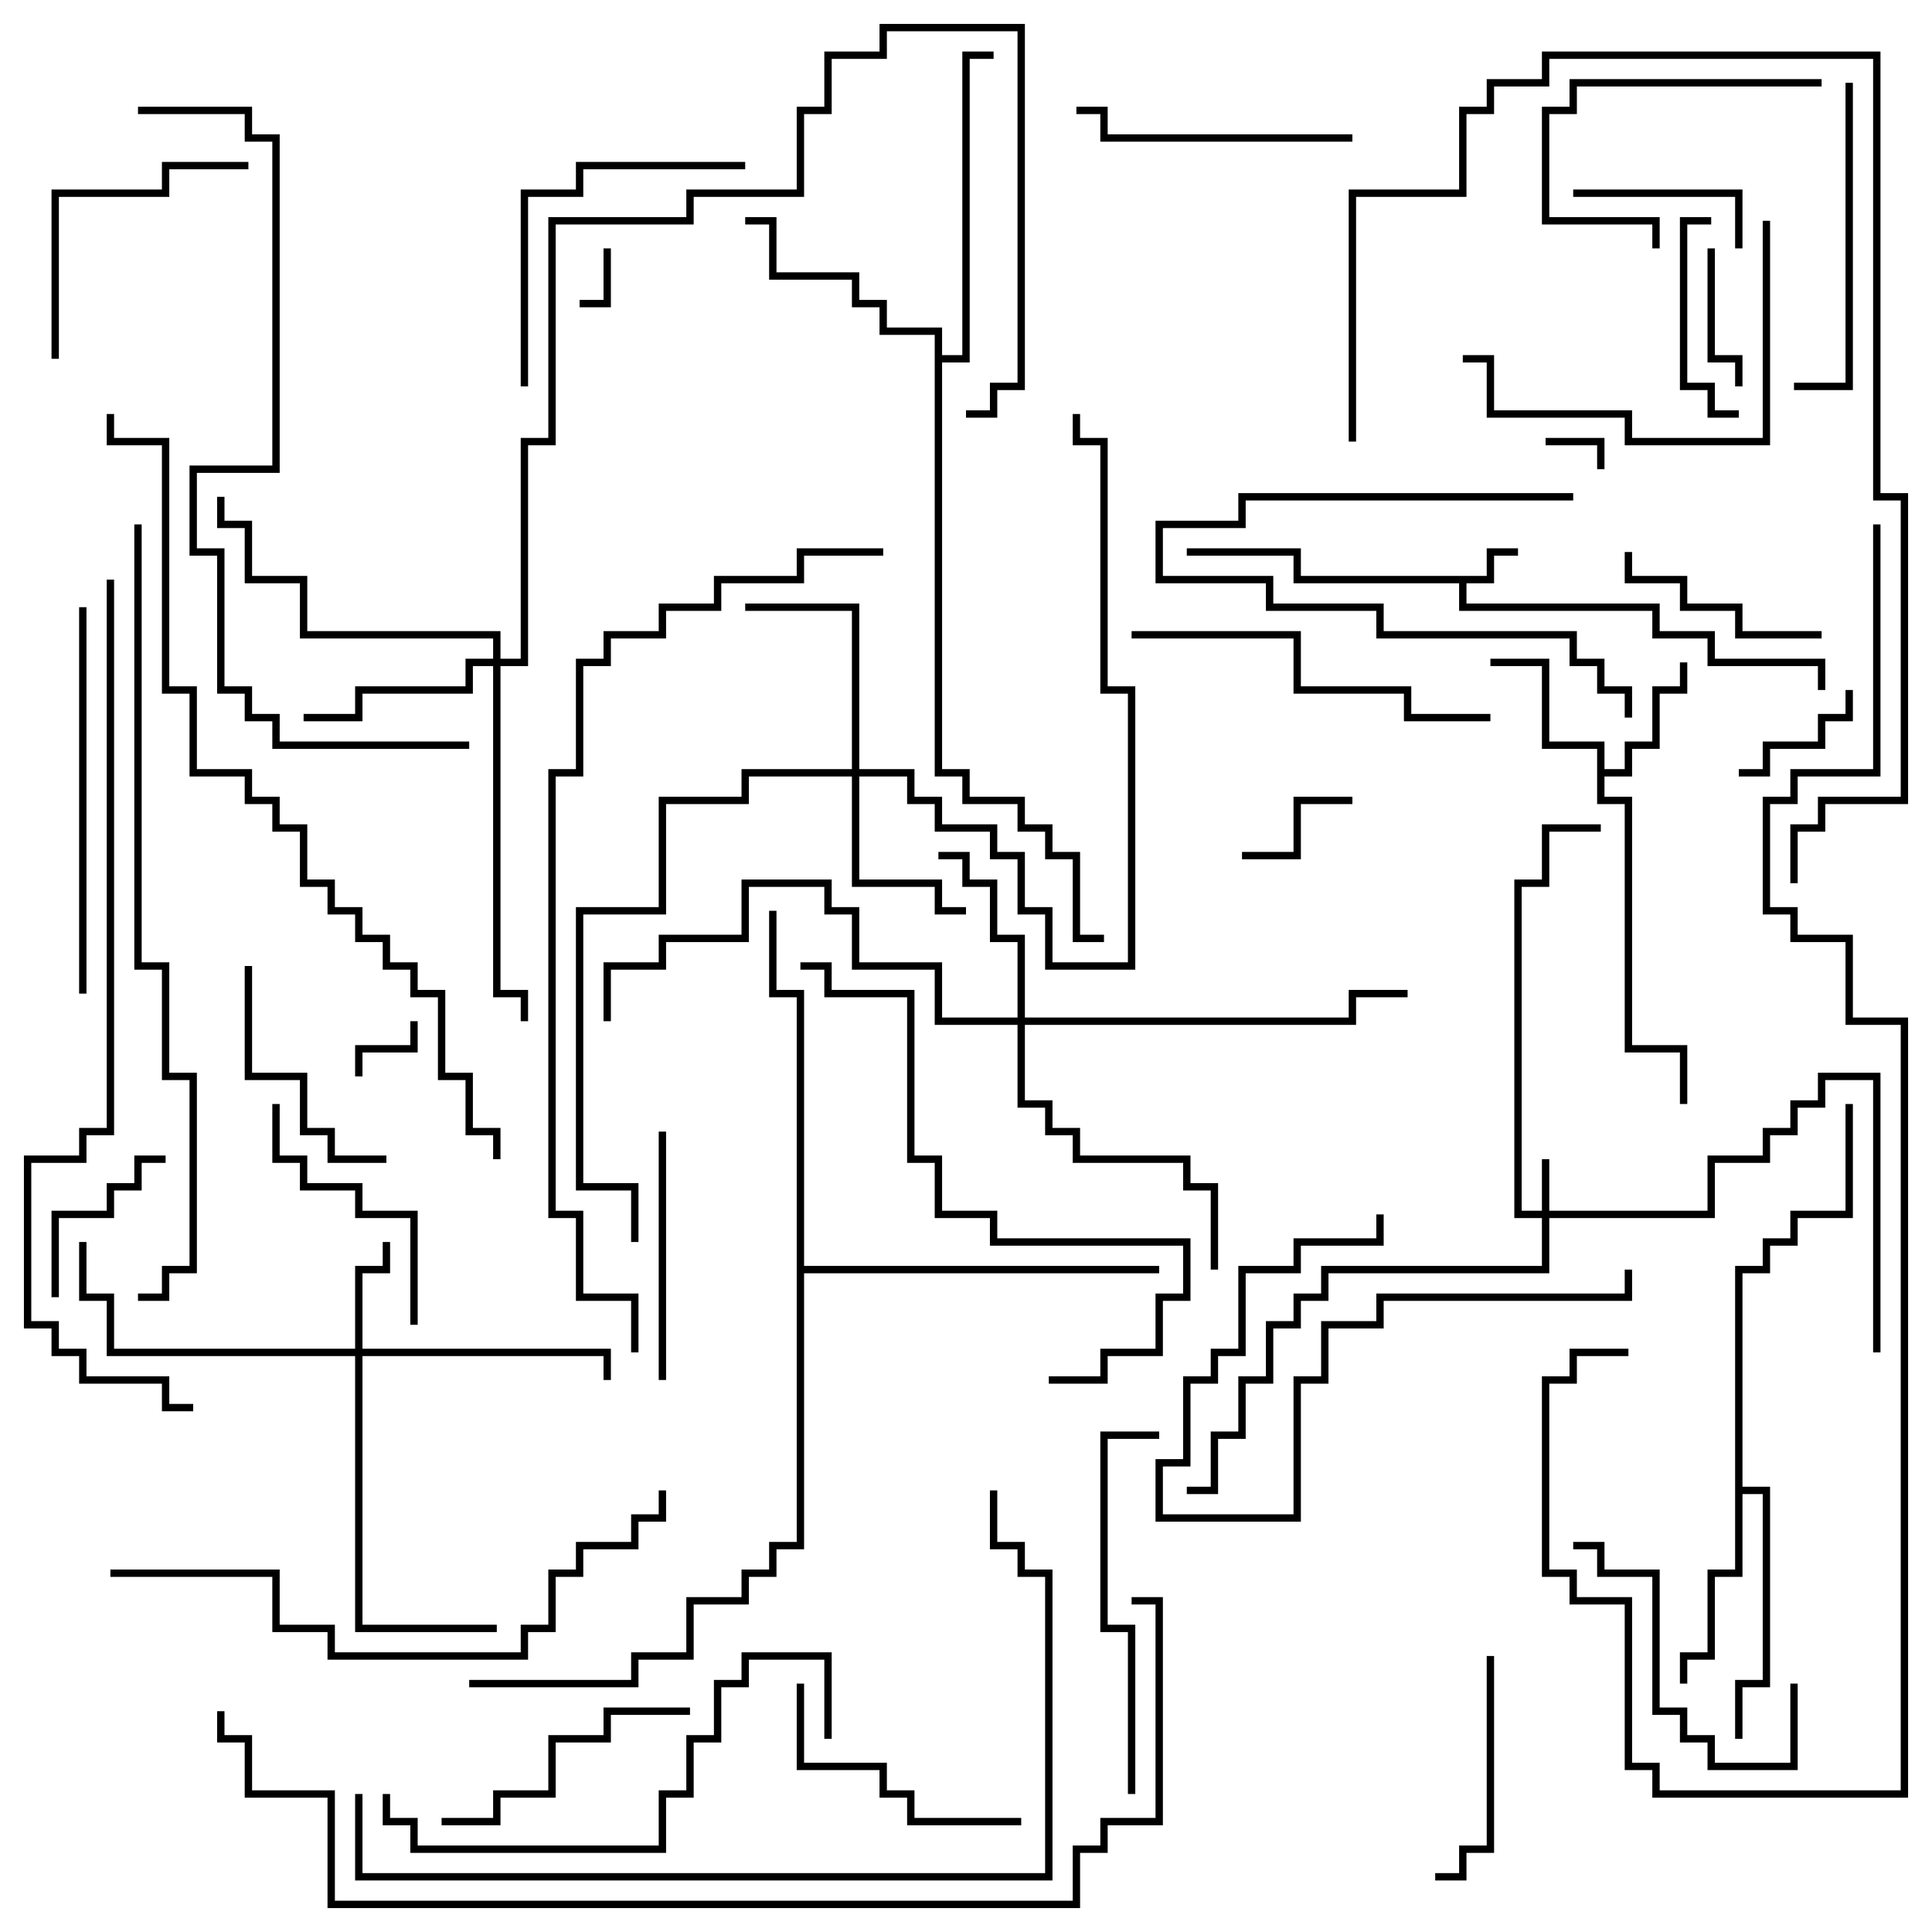 <svg version="1.1" width="105" height="105" xmlns="http://www.w3.org/2000/svg"><path d="M80.8,31.3L80.8,29.8L82.5,29.8L82.5,30.2L81.2,30.2L81.2,31.7L79.7,31.7L79.7,32.8L90.2,32.8L90.2,34.3L93.2,34.3L93.2,35.8L99.2,35.8L99.2,37.5L98.8,37.5L98.8,36.2L92.8,36.2L92.8,34.7L89.8,34.7L89.8,33.2L79.3,33.2L79.3,31.7L70.3,31.7L70.3,30.2L64.5,30.2L64.5,29.8L70.7,29.8L70.7,31.3z" stroke="none"/><path d="M86.8,40.7L83.8,40.7L83.8,36.2L81,36.2L81,35.8L84.2,35.8L84.2,40.3L87.2,40.3L87.2,41.8L88.3,41.8L88.3,40.3L89.8,40.3L89.8,37.3L91.3,37.3L91.3,36L91.7,36L91.7,37.7L90.2,37.7L90.2,40.7L88.7,40.7L88.7,42.2L87.2,42.2L87.2,43.3L88.7,43.3L88.7,56.8L91.7,56.8L91.7,60L91.3,60L91.3,57.2L88.3,57.2L88.3,43.7L86.8,43.7z" stroke="none"/><path d="M94.3,68.8L95.8,68.8L95.8,67.3L97.3,67.3L97.3,65.8L100.3,65.8L100.3,60L100.7,60L100.7,66.2L97.7,66.2L97.7,67.7L96.2,67.7L96.2,69.2L94.7,69.2L94.7,80.8L96.2,80.8L96.2,91.7L94.7,91.7L94.7,94.5L94.3,94.5L94.3,91.3L95.8,91.3L95.8,81.2L94.7,81.2L94.7,85.7L93.2,85.7L93.2,90.2L91.7,90.2L91.7,91.5L91.3,91.5L91.3,89.8L92.8,89.8L92.8,85.3L94.3,85.3z" stroke="none"/><path d="M50.8,18.2L47.8,18.2L47.8,16.7L46.3,16.7L46.3,15.2L41.8,15.2L41.8,12.2L40.5,12.2L40.5,11.8L42.2,11.8L42.2,14.8L46.7,14.8L46.7,16.3L48.2,16.3L48.2,17.8L51.2,17.8L51.2,19.3L52.3,19.3L52.3,2.8L54,2.8L54,3.2L52.7,3.2L52.7,19.7L51.2,19.7L51.2,41.8L52.7,41.8L52.7,43.3L55.7,43.3L55.7,44.8L57.2,44.8L57.2,46.3L58.7,46.3L58.7,50.8L60,50.8L60,51.2L58.3,51.2L58.3,46.7L56.8,46.7L56.8,45.2L55.3,45.2L55.3,43.7L52.3,43.7L52.3,42.2L50.8,42.2z" stroke="none"/><path d="M43.3,54.2L41.8,54.2L41.8,49.5L42.2,49.5L42.2,53.8L43.7,53.8L43.7,68.8L63,68.8L63,69.2L43.7,69.2L43.7,84.2L42.2,84.2L42.2,85.7L40.7,85.7L40.7,87.2L37.7,87.2L37.7,90.2L34.7,90.2L34.7,91.7L25.5,91.7L25.5,91.3L34.3,91.3L34.3,89.8L37.3,89.8L37.3,86.8L40.3,86.8L40.3,85.3L41.8,85.3L41.8,83.8L43.3,83.8z" stroke="none"/><path d="M83.8,65.8L83.8,63L84.2,63L84.2,65.8L92.8,65.8L92.8,62.8L95.8,62.8L95.8,61.3L97.3,61.3L97.3,59.8L98.8,59.8L98.8,58.3L102.2,58.3L102.2,73.5L101.8,73.5L101.8,58.7L99.2,58.7L99.2,60.2L97.7,60.2L97.7,61.7L96.2,61.7L96.2,63.2L93.2,63.2L93.2,66.2L84.2,66.2L84.2,69.2L72.2,69.2L72.2,70.7L70.7,70.7L70.7,72.2L69.2,72.2L69.2,75.2L67.7,75.2L67.7,78.2L66.2,78.2L66.2,81.2L64.5,81.2L64.5,80.8L65.8,80.8L65.8,77.8L67.3,77.8L67.3,74.8L68.8,74.8L68.8,71.8L70.3,71.8L70.3,70.3L71.8,70.3L71.8,68.8L83.8,68.8L83.8,66.2L82.3,66.2L82.3,47.8L83.8,47.8L83.8,44.8L87,44.8L87,45.2L84.2,45.2L84.2,48.2L82.7,48.2L82.7,65.8z" stroke="none"/><path d="M19.3,73.3L19.3,68.8L20.8,68.8L20.8,67.5L21.2,67.5L21.2,69.2L19.7,69.2L19.7,73.3L33.2,73.3L33.2,75L32.8,75L32.8,73.7L19.7,73.7L19.7,88.3L27,88.3L27,88.7L19.3,88.7L19.3,73.7L5.8,73.7L5.8,70.7L4.3,70.7L4.3,67.5L4.7,67.5L4.7,70.3L6.2,70.3L6.2,73.3z" stroke="none"/><path d="M46.3,41.8L46.3,33.2L40.5,33.2L40.5,32.8L46.7,32.8L46.7,41.8L49.7,41.8L49.7,43.3L51.2,43.3L51.2,44.8L54.2,44.8L54.2,46.3L55.7,46.3L55.7,49.3L57.2,49.3L57.2,52.3L61.3,52.3L61.3,37.7L59.8,37.7L59.8,24.2L58.3,24.2L58.3,22.5L58.7,22.5L58.7,23.8L60.2,23.8L60.2,37.3L61.7,37.3L61.7,52.7L56.8,52.7L56.8,49.7L55.3,49.7L55.3,46.7L53.8,46.7L53.8,45.2L50.8,45.2L50.8,43.7L49.3,43.7L49.3,42.2L46.7,42.2L46.7,47.8L51.2,47.8L51.2,49.3L52.5,49.3L52.5,49.7L50.8,49.7L50.8,48.2L46.3,48.2L46.3,42.2L40.7,42.2L40.7,43.7L36.2,43.7L36.2,49.7L31.7,49.7L31.7,64.3L34.7,64.3L34.7,67.5L34.3,67.5L34.3,64.7L31.3,64.7L31.3,49.3L35.8,49.3L35.8,43.3L40.3,43.3L40.3,41.8z" stroke="none"/><path d="M55.3,55.3L55.3,51.2L53.8,51.2L53.8,48.2L52.3,48.2L52.3,46.7L51,46.7L51,46.3L52.7,46.3L52.7,47.8L54.2,47.8L54.2,50.8L55.7,50.8L55.7,55.3L73.3,55.3L73.3,53.8L76.5,53.8L76.5,54.2L73.7,54.2L73.7,55.7L55.7,55.7L55.7,59.8L57.2,59.8L57.2,61.3L58.7,61.3L58.7,62.8L64.7,62.8L64.7,64.3L66.2,64.3L66.2,69L65.8,69L65.8,64.7L64.3,64.7L64.3,63.2L58.3,63.2L58.3,61.7L56.8,61.7L56.8,60.2L55.3,60.2L55.3,55.7L50.8,55.7L50.8,52.7L46.3,52.7L46.3,49.7L44.8,49.7L44.8,48.2L40.7,48.2L40.7,51.2L36.2,51.2L36.2,52.7L33.2,52.7L33.2,55.5L32.8,55.5L32.8,52.3L35.8,52.3L35.8,50.8L40.3,50.8L40.3,47.8L45.2,47.8L45.2,49.3L46.7,49.3L46.7,52.3L51.2,52.3L51.2,55.3z" stroke="none"/><path d="M26.8,35.8L26.8,34.7L16.3,34.7L16.3,31.7L13.3,31.7L13.3,28.7L11.8,28.7L11.8,27L12.2,27L12.2,28.3L13.7,28.3L13.7,31.3L16.7,31.3L16.7,34.3L27.2,34.3L27.2,35.8L28.3,35.8L28.3,23.8L29.8,23.8L29.8,11.8L37.3,11.8L37.3,10.3L43.3,10.3L43.3,5.8L44.8,5.8L44.8,2.8L47.8,2.8L47.8,1.3L55.7,1.3L55.7,21.2L54.2,21.2L54.2,22.7L52.5,22.7L52.5,22.3L53.8,22.3L53.8,20.8L55.3,20.8L55.3,1.7L48.2,1.7L48.2,3.2L45.2,3.2L45.2,6.2L43.7,6.2L43.7,10.7L37.7,10.7L37.7,12.2L30.2,12.2L30.2,24.2L28.7,24.2L28.7,36.2L27.2,36.2L27.2,53.8L28.7,53.8L28.7,55.5L28.3,55.5L28.3,54.2L26.8,54.2L26.8,36.2L25.7,36.2L25.7,37.7L19.7,37.7L19.7,39.2L16.5,39.2L16.5,38.8L19.3,38.8L19.3,37.3L25.3,37.3L25.3,35.8z" stroke="none"/><path d="M32.8,13.5L33.2,13.5L33.2,16.7L31.5,16.7L31.5,16.3L32.8,16.3z" stroke="none"/><path d="M84,24.2L84,23.8L87.2,23.8L87.2,25.5L86.8,25.5L86.8,24.2z" stroke="none"/><path d="M22.3,55.5L22.7,55.5L22.7,57.2L19.7,57.2L19.7,58.5L19.3,58.5L19.3,56.8L22.3,56.8z" stroke="none"/><path d="M67.5,46.7L67.5,46.3L70.3,46.3L70.3,43.3L73.5,43.3L73.5,43.7L70.7,43.7L70.7,46.7z" stroke="none"/><path d="M94.5,42.2L94.5,41.8L95.8,41.8L95.8,40.3L98.8,40.3L98.8,38.8L100.3,38.8L100.3,37.5L100.7,37.5L100.7,39.2L99.2,39.2L99.2,40.7L96.2,40.7L96.2,42.2z" stroke="none"/><path d="M92.8,13.5L93.2,13.5L93.2,19.3L94.7,19.3L94.7,21L94.3,21L94.3,19.7L92.8,19.7z" stroke="none"/><path d="M94.7,13.5L94.3,13.5L94.3,10.7L85.5,10.7L85.5,10.3L94.7,10.3z" stroke="none"/><path d="M3.2,70.5L2.8,70.5L2.8,65.8L5.8,65.8L5.8,64.3L7.3,64.3L7.3,62.8L9,62.8L9,63.2L7.7,63.2L7.7,64.7L6.2,64.7L6.2,66.2L3.2,66.2z" stroke="none"/><path d="M94.5,22.3L94.5,22.7L92.8,22.7L92.8,21.2L91.3,21.2L91.3,11.8L93,11.8L93,12.2L91.7,12.2L91.7,20.8L93.2,20.8L93.2,22.3z" stroke="none"/><path d="M99,34.3L99,34.7L94.3,34.7L94.3,33.2L91.3,33.2L91.3,31.7L88.3,31.7L88.3,30L88.7,30L88.7,31.3L91.7,31.3L91.7,32.8L94.7,32.8L94.7,34.3z" stroke="none"/><path d="M85.5,26.8L85.5,27.2L67.7,27.2L67.7,28.7L63.2,28.7L63.2,31.3L69.2,31.3L69.2,32.8L75.2,32.8L75.2,34.3L85.7,34.3L85.7,35.8L87.2,35.8L87.2,37.3L88.7,37.3L88.7,39L88.3,39L88.3,37.7L86.8,37.7L86.8,36.2L85.3,36.2L85.3,34.7L74.8,34.7L74.8,33.2L68.8,33.2L68.8,31.7L62.8,31.7L62.8,28.3L67.3,28.3L67.3,26.8z" stroke="none"/><path d="M80.8,90L81.2,90L81.2,100.7L79.7,100.7L79.7,102.2L78,102.2L78,101.8L79.3,101.8L79.3,100.3L80.8,100.3z" stroke="none"/><path d="M99,4.3L99,4.7L85.7,4.7L85.7,6.2L84.2,6.2L84.2,11.8L90.2,11.8L90.2,13.5L89.8,13.5L89.8,12.2L83.8,12.2L83.8,5.8L85.3,5.8L85.3,4.3z" stroke="none"/><path d="M13.3,52.5L13.7,52.5L13.7,58.3L16.7,58.3L16.7,61.3L18.2,61.3L18.2,62.8L21,62.8L21,63.2L17.8,63.2L17.8,61.7L16.3,61.7L16.3,58.7L13.3,58.7z" stroke="none"/><path d="M36.2,75L35.8,75L35.8,61.5L36.2,61.5z" stroke="none"/><path d="M74.8,66L75.2,66L75.2,67.7L70.7,67.7L70.7,69.2L67.7,69.2L67.7,73.7L66.2,73.7L66.2,75.2L64.7,75.2L64.7,79.7L63.2,79.7L63.2,82.3L70.3,82.3L70.3,74.8L71.8,74.8L71.8,71.8L74.8,71.8L74.8,70.3L88.3,70.3L88.3,69L88.7,69L88.7,70.7L75.2,70.7L75.2,72.2L72.2,72.2L72.2,75.2L70.7,75.2L70.7,82.7L62.8,82.7L62.8,79.3L64.3,79.3L64.3,74.8L65.8,74.8L65.8,73.3L67.3,73.3L67.3,68.8L70.3,68.8L70.3,67.3L74.8,67.3z" stroke="none"/><path d="M97.3,91.5L97.7,91.5L97.7,96.2L92.8,96.2L92.8,94.7L91.3,94.7L91.3,93.2L89.8,93.2L89.8,85.7L86.8,85.7L86.8,84.2L85.5,84.2L85.5,83.8L87.2,83.8L87.2,85.3L90.2,85.3L90.2,92.8L91.7,92.8L91.7,94.3L93.2,94.3L93.2,95.8L97.3,95.8z" stroke="none"/><path d="M43.3,91.5L43.7,91.5L43.7,95.8L48.2,95.8L48.2,97.3L49.7,97.3L49.7,98.8L55.5,98.8L55.5,99.2L49.3,99.2L49.3,97.7L47.8,97.7L47.8,96.2L43.3,96.2z" stroke="none"/><path d="M14.8,60L15.2,60L15.2,62.8L16.7,62.8L16.7,64.3L19.7,64.3L19.7,65.8L22.7,65.8L22.7,72L22.3,72L22.3,66.2L19.3,66.2L19.3,64.7L16.3,64.7L16.3,63.2L14.8,63.2z" stroke="none"/><path d="M24,99.2L24,98.8L26.8,98.8L26.8,97.3L29.8,97.3L29.8,94.3L32.8,94.3L32.8,92.8L37.5,92.8L37.5,93.2L33.2,93.2L33.2,94.7L30.2,94.7L30.2,97.7L27.2,97.7L27.2,99.2z" stroke="none"/><path d="M3.2,19.5L2.8,19.5L2.8,10.3L8.8,10.3L8.8,8.8L13.5,8.8L13.5,9.2L9.2,9.2L9.2,10.7L3.2,10.7z" stroke="none"/><path d="M73.5,7.3L73.5,7.7L59.8,7.7L59.8,6.2L58.5,6.2L58.5,5.8L60.2,5.8L60.2,7.3z" stroke="none"/><path d="M100.3,4.5L100.7,4.5L100.7,21.2L97.5,21.2L97.5,20.8L100.3,20.8z" stroke="none"/><path d="M40.5,8.8L40.5,9.2L31.7,9.2L31.7,10.7L28.7,10.7L28.7,21L28.3,21L28.3,10.3L31.3,10.3L31.3,8.8z" stroke="none"/><path d="M95.8,12L96.2,12L96.2,24.2L88.3,24.2L88.3,22.7L80.8,22.7L80.8,19.7L79.5,19.7L79.5,19.3L81.2,19.3L81.2,22.3L88.7,22.3L88.7,23.8L95.8,23.8z" stroke="none"/><path d="M61.7,97.5L61.3,97.5L61.3,88.7L59.8,88.7L59.8,77.8L63,77.8L63,78.2L60.2,78.2L60.2,88.3L61.7,88.3z" stroke="none"/><path d="M61.5,34.7L61.5,34.3L70.7,34.3L70.7,37.3L76.7,37.3L76.7,38.8L81,38.8L81,39.2L76.3,39.2L76.3,37.7L70.3,37.7L70.3,34.7z" stroke="none"/><path d="M4.7,54L4.3,54L4.3,33L4.7,33z" stroke="none"/><path d="M20.8,97.5L21.2,97.5L21.2,98.8L22.7,98.8L22.7,100.3L35.8,100.3L35.8,97.3L37.3,97.3L37.3,94.3L38.8,94.3L38.8,91.3L40.3,91.3L40.3,89.8L45.2,89.8L45.2,94.5L44.8,94.5L44.8,90.2L40.7,90.2L40.7,91.7L39.2,91.7L39.2,94.7L37.7,94.7L37.7,97.7L36.2,97.7L36.2,100.7L22.3,100.7L22.3,99.2L20.8,99.2z" stroke="none"/><path d="M57,75.2L57,74.8L59.8,74.8L59.8,73.3L62.8,73.3L62.8,70.3L64.3,70.3L64.3,67.7L53.8,67.7L53.8,66.2L50.8,66.2L50.8,63.2L49.3,63.2L49.3,54.2L44.8,54.2L44.8,52.7L43.5,52.7L43.5,52.3L45.2,52.3L45.2,53.8L49.7,53.8L49.7,62.8L51.2,62.8L51.2,65.8L54.2,65.8L54.2,67.3L64.7,67.3L64.7,70.7L63.2,70.7L63.2,73.7L60.2,73.7L60.2,75.2z" stroke="none"/><path d="M6,85.7L6,85.3L15.2,85.3L15.2,88.3L18.2,88.3L18.2,89.8L28.3,89.8L28.3,88.3L29.8,88.3L29.8,85.3L31.3,85.3L31.3,83.8L34.3,83.8L34.3,82.3L35.8,82.3L35.8,81L36.2,81L36.2,82.7L34.7,82.7L34.7,84.2L31.7,84.2L31.7,85.7L30.2,85.7L30.2,88.7L28.7,88.7L28.7,90.2L17.8,90.2L17.8,88.7L14.8,88.7L14.8,85.7z" stroke="none"/><path d="M73.7,24L73.3,24L73.3,10.3L79.3,10.3L79.3,5.8L80.8,5.8L80.8,4.3L83.8,4.3L83.8,2.8L102.2,2.8L102.2,26.8L103.7,26.8L103.7,43.7L99.2,43.7L99.2,45.2L97.7,45.2L97.7,48L97.3,48L97.3,44.8L98.8,44.8L98.8,43.3L103.3,43.3L103.3,27.2L101.8,27.2L101.8,3.2L84.2,3.2L84.2,4.7L81.2,4.7L81.2,6.2L79.7,6.2L79.7,10.7L73.7,10.7z" stroke="none"/><path d="M19.3,97.5L19.7,97.5L19.7,101.8L56.8,101.8L56.8,85.7L55.3,85.7L55.3,84.2L53.8,84.2L53.8,81L54.2,81L54.2,83.8L55.7,83.8L55.7,85.3L57.2,85.3L57.2,102.2L19.3,102.2z" stroke="none"/><path d="M7.5,6.2L7.5,5.8L13.7,5.8L13.7,7.3L15.2,7.3L15.2,25.7L10.7,25.7L10.7,29.8L12.2,29.8L12.2,37.3L13.7,37.3L13.7,38.8L15.2,38.8L15.2,40.3L25.5,40.3L25.5,40.7L14.8,40.7L14.8,39.2L13.3,39.2L13.3,37.7L11.8,37.7L11.8,30.2L10.3,30.2L10.3,25.3L14.8,25.3L14.8,7.7L13.3,7.7L13.3,6.2z" stroke="none"/><path d="M7.3,28.5L7.7,28.5L7.7,52.3L9.2,52.3L9.2,58.3L10.7,58.3L10.7,69.2L9.2,69.2L9.2,70.7L7.5,70.7L7.5,70.3L8.8,70.3L8.8,68.8L10.3,68.8L10.3,58.7L8.8,58.7L8.8,52.7L7.3,52.7z" stroke="none"/><path d="M5.8,31.5L6.2,31.5L6.2,61.7L4.7,61.7L4.7,63.2L1.7,63.2L1.7,71.8L3.2,71.8L3.2,73.3L4.7,73.3L4.7,74.8L9.2,74.8L9.2,76.3L10.5,76.3L10.5,76.7L8.8,76.7L8.8,75.2L4.3,75.2L4.3,73.7L2.8,73.7L2.8,72.2L1.3,72.2L1.3,62.8L4.3,62.8L4.3,61.3L5.8,61.3z" stroke="none"/><path d="M34.7,73.5L34.3,73.5L34.3,70.7L31.3,70.7L31.3,66.2L29.8,66.2L29.8,41.8L31.3,41.8L31.3,35.8L32.8,35.8L32.8,34.3L35.8,34.3L35.8,32.8L38.8,32.8L38.8,31.3L43.3,31.3L43.3,29.8L48,29.8L48,30.2L43.7,30.2L43.7,31.7L39.2,31.7L39.2,33.2L36.2,33.2L36.2,34.7L33.2,34.7L33.2,36.2L31.7,36.2L31.7,42.2L30.2,42.2L30.2,65.8L31.7,65.8L31.7,70.3L34.7,70.3z" stroke="none"/><path d="M5.8,22.5L6.2,22.5L6.2,23.8L9.2,23.8L9.2,37.3L10.7,37.3L10.7,41.8L13.7,41.8L13.7,43.3L15.2,43.3L15.2,44.8L16.7,44.8L16.7,47.8L18.2,47.8L18.2,49.3L19.7,49.3L19.7,50.8L21.2,50.8L21.2,52.3L22.7,52.3L22.7,53.8L24.2,53.8L24.2,58.3L25.7,58.3L25.7,61.3L27.2,61.3L27.2,63L26.8,63L26.8,61.7L25.3,61.7L25.3,58.7L23.8,58.7L23.8,54.2L22.3,54.2L22.3,52.7L20.8,52.7L20.8,51.2L19.3,51.2L19.3,49.7L17.8,49.7L17.8,48.2L16.3,48.2L16.3,45.2L14.8,45.2L14.8,43.7L13.3,43.7L13.3,42.2L10.3,42.2L10.3,37.7L8.8,37.7L8.8,24.2L5.8,24.2z" stroke="none"/><path d="M101.8,28.5L102.2,28.5L102.2,42.2L97.7,42.2L97.7,43.7L96.2,43.7L96.2,49.3L97.7,49.3L97.7,50.8L100.7,50.8L100.7,55.3L103.7,55.3L103.7,97.7L89.8,97.7L89.8,96.2L88.3,96.2L88.3,87.2L85.3,87.2L85.3,85.7L83.8,85.7L83.8,74.8L85.3,74.8L85.3,73.3L88.5,73.3L88.5,73.7L85.7,73.7L85.7,75.2L84.2,75.2L84.2,85.3L85.7,85.3L85.7,86.8L88.7,86.8L88.7,95.8L90.2,95.8L90.2,97.3L103.3,97.3L103.3,55.7L100.3,55.7L100.3,51.2L97.3,51.2L97.3,49.7L95.8,49.7L95.8,43.3L97.3,43.3L97.3,41.8L101.8,41.8z" stroke="none"/><path d="M61.5,87.2L61.5,86.8L63.2,86.8L63.2,99.2L60.2,99.2L60.2,100.7L58.7,100.7L58.7,103.7L17.8,103.7L17.8,97.7L13.3,97.7L13.3,94.7L11.8,94.7L11.8,93L12.2,93L12.2,94.3L13.7,94.3L13.7,97.3L18.2,97.3L18.2,103.3L58.3,103.3L58.3,100.3L59.8,100.3L59.8,98.8L62.8,98.8L62.8,87.2z" stroke="none"/></svg>